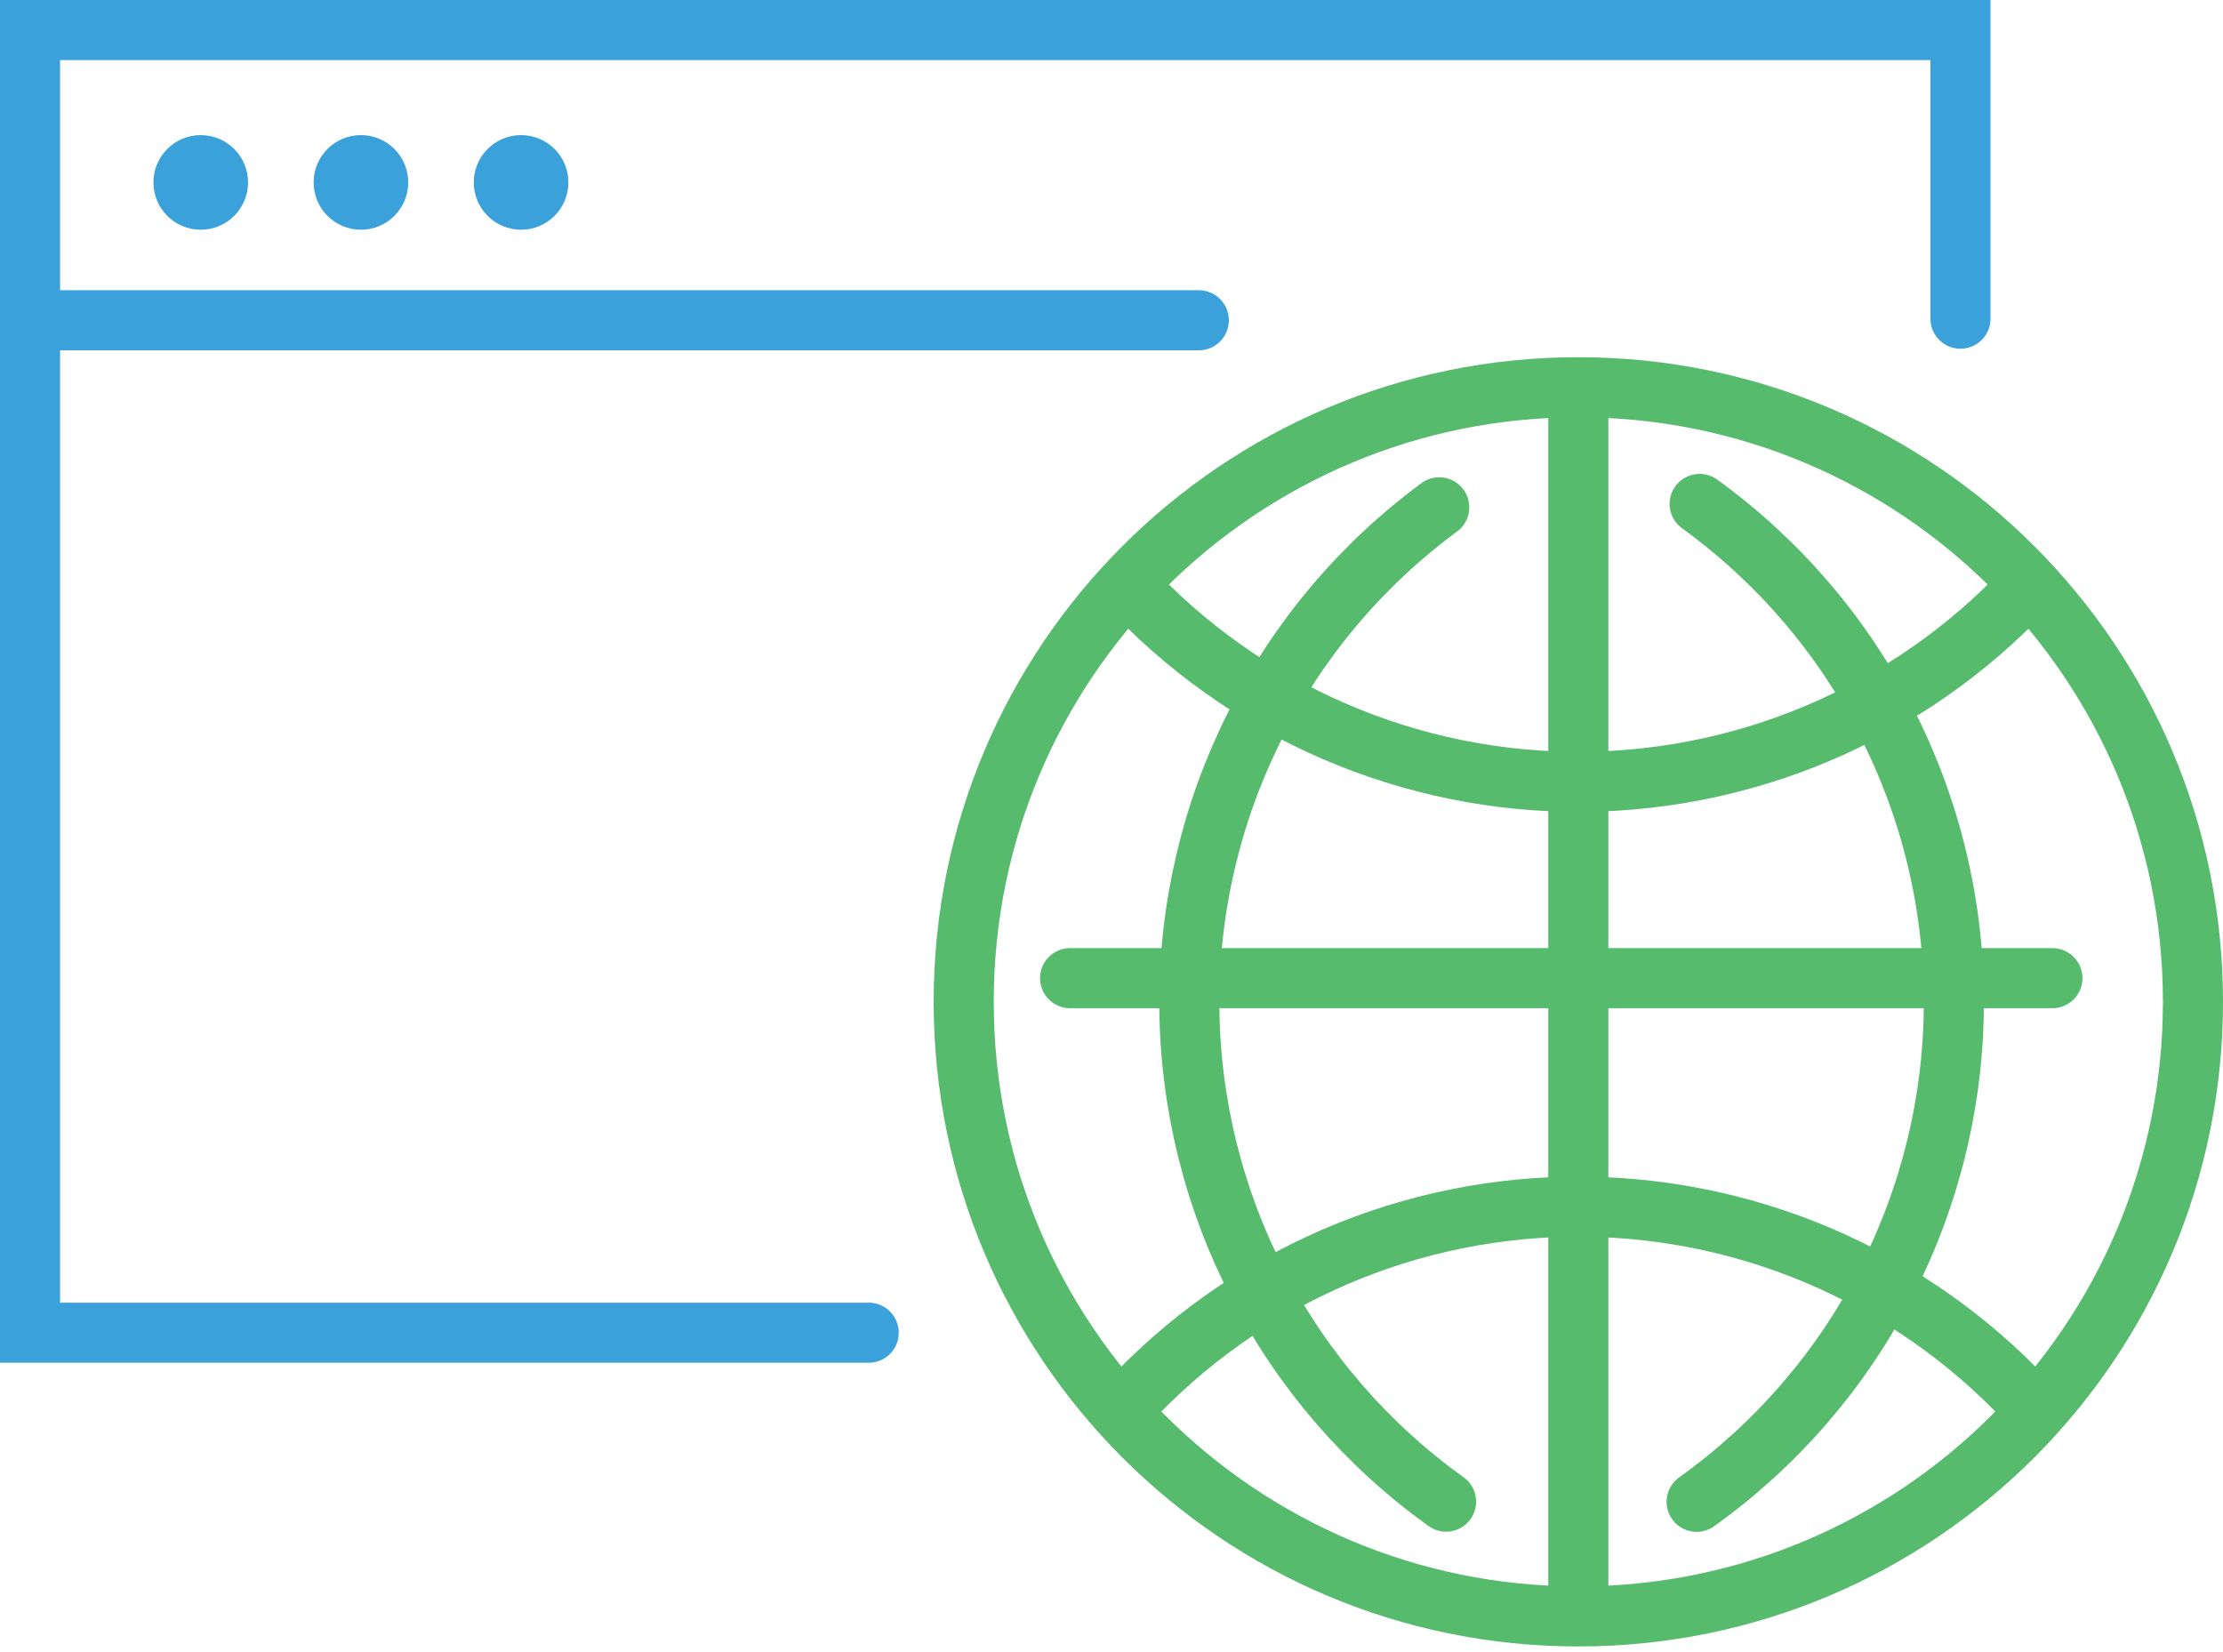 <?xml version="1.0"?>
<svg xmlns="http://www.w3.org/2000/svg" width="74" height="55" viewBox="0 0 74 55" fill="none">
<path d="M28.918 44.367H1V1H65.261V10.609" stroke="#3BA1DA" stroke-width="2" stroke-miterlimit="10" stroke-linecap="round"/>
<path d="M6.682 7.648C7.552 7.648 8.257 6.943 8.257 6.073C8.257 5.203 7.552 4.498 6.682 4.498C5.812 4.498 5.107 5.203 5.107 6.073C5.107 6.943 5.812 7.648 6.682 7.648Z" fill="#3BA1DA"/>
<path d="M12.015 7.648C12.885 7.648 13.59 6.943 13.59 6.073C13.59 5.203 12.885 4.498 12.015 4.498C11.145 4.498 10.44 5.203 10.44 6.073C10.44 6.943 11.145 7.648 12.015 7.648Z" fill="#3BA1DA"/>
<path d="M17.346 7.648C18.216 7.648 18.921 6.943 18.921 6.073C18.921 5.203 18.216 4.498 17.346 4.498C16.476 4.498 15.771 5.203 15.771 6.073C15.771 6.943 16.476 7.648 17.346 7.648Z" fill="#3BA1DA"/>
<path d="M52.54 53.812C63.84 53.812 73 44.652 73 33.352C73 22.052 63.84 12.892 52.54 12.892C41.24 12.892 32.08 22.052 32.08 33.352C32.08 44.652 41.24 53.812 52.54 53.812Z" stroke="#56BB6D" stroke-width="2" stroke-miterlimit="10" stroke-linecap="round"/>
<path d="M37.493 46.766C39.43 44.665 41.785 42.992 44.408 41.856C47.03 40.721 49.861 40.147 52.719 40.172C55.576 40.197 58.397 40.82 60.999 42.001C63.601 43.183 65.927 44.896 67.827 47.031" stroke="#56BB6D" stroke-width="2" stroke-miterlimit="10"/>
<path d="M37.493 19.433C39.43 21.534 41.785 23.207 44.408 24.343C47.03 25.478 49.861 26.052 52.719 26.027C55.576 26.002 58.397 25.379 60.999 24.198C63.601 23.016 65.927 21.303 67.827 19.168" stroke="#56BB6D" stroke-width="2" stroke-miterlimit="10"/>
<path d="M56.478 49.997C59.118 48.11 61.272 45.622 62.761 42.738C64.25 39.855 65.032 36.658 65.041 33.413C65.051 30.168 64.289 26.966 62.817 24.074C61.346 21.181 59.207 18.68 56.578 16.777" stroke="#56BB6D" stroke-width="2" stroke-miterlimit="10" stroke-linecap="round"/>
<path d="M47.91 16.889C45.311 18.805 43.203 21.309 41.757 24.195C40.311 27.082 39.569 30.27 39.591 33.499C39.614 36.727 40.4 39.905 41.885 42.771C43.371 45.638 45.513 48.112 48.138 49.992" stroke="#56BB6D" stroke-width="2" stroke-miterlimit="10" stroke-linecap="round"/>
<path d="M52.54 13.591V53.198" stroke="#56BB6D" stroke-width="2" stroke-miterlimit="10" stroke-linecap="round"/>
<path d="M35.621 32.564H68.322" stroke="#56BB6D" stroke-width="2" stroke-miterlimit="10" stroke-linecap="round"/>
<path d="M1.717 10.662H39.906" stroke="#3BA1DA" stroke-width="2" stroke-miterlimit="10" stroke-linecap="round"/>
</svg>
